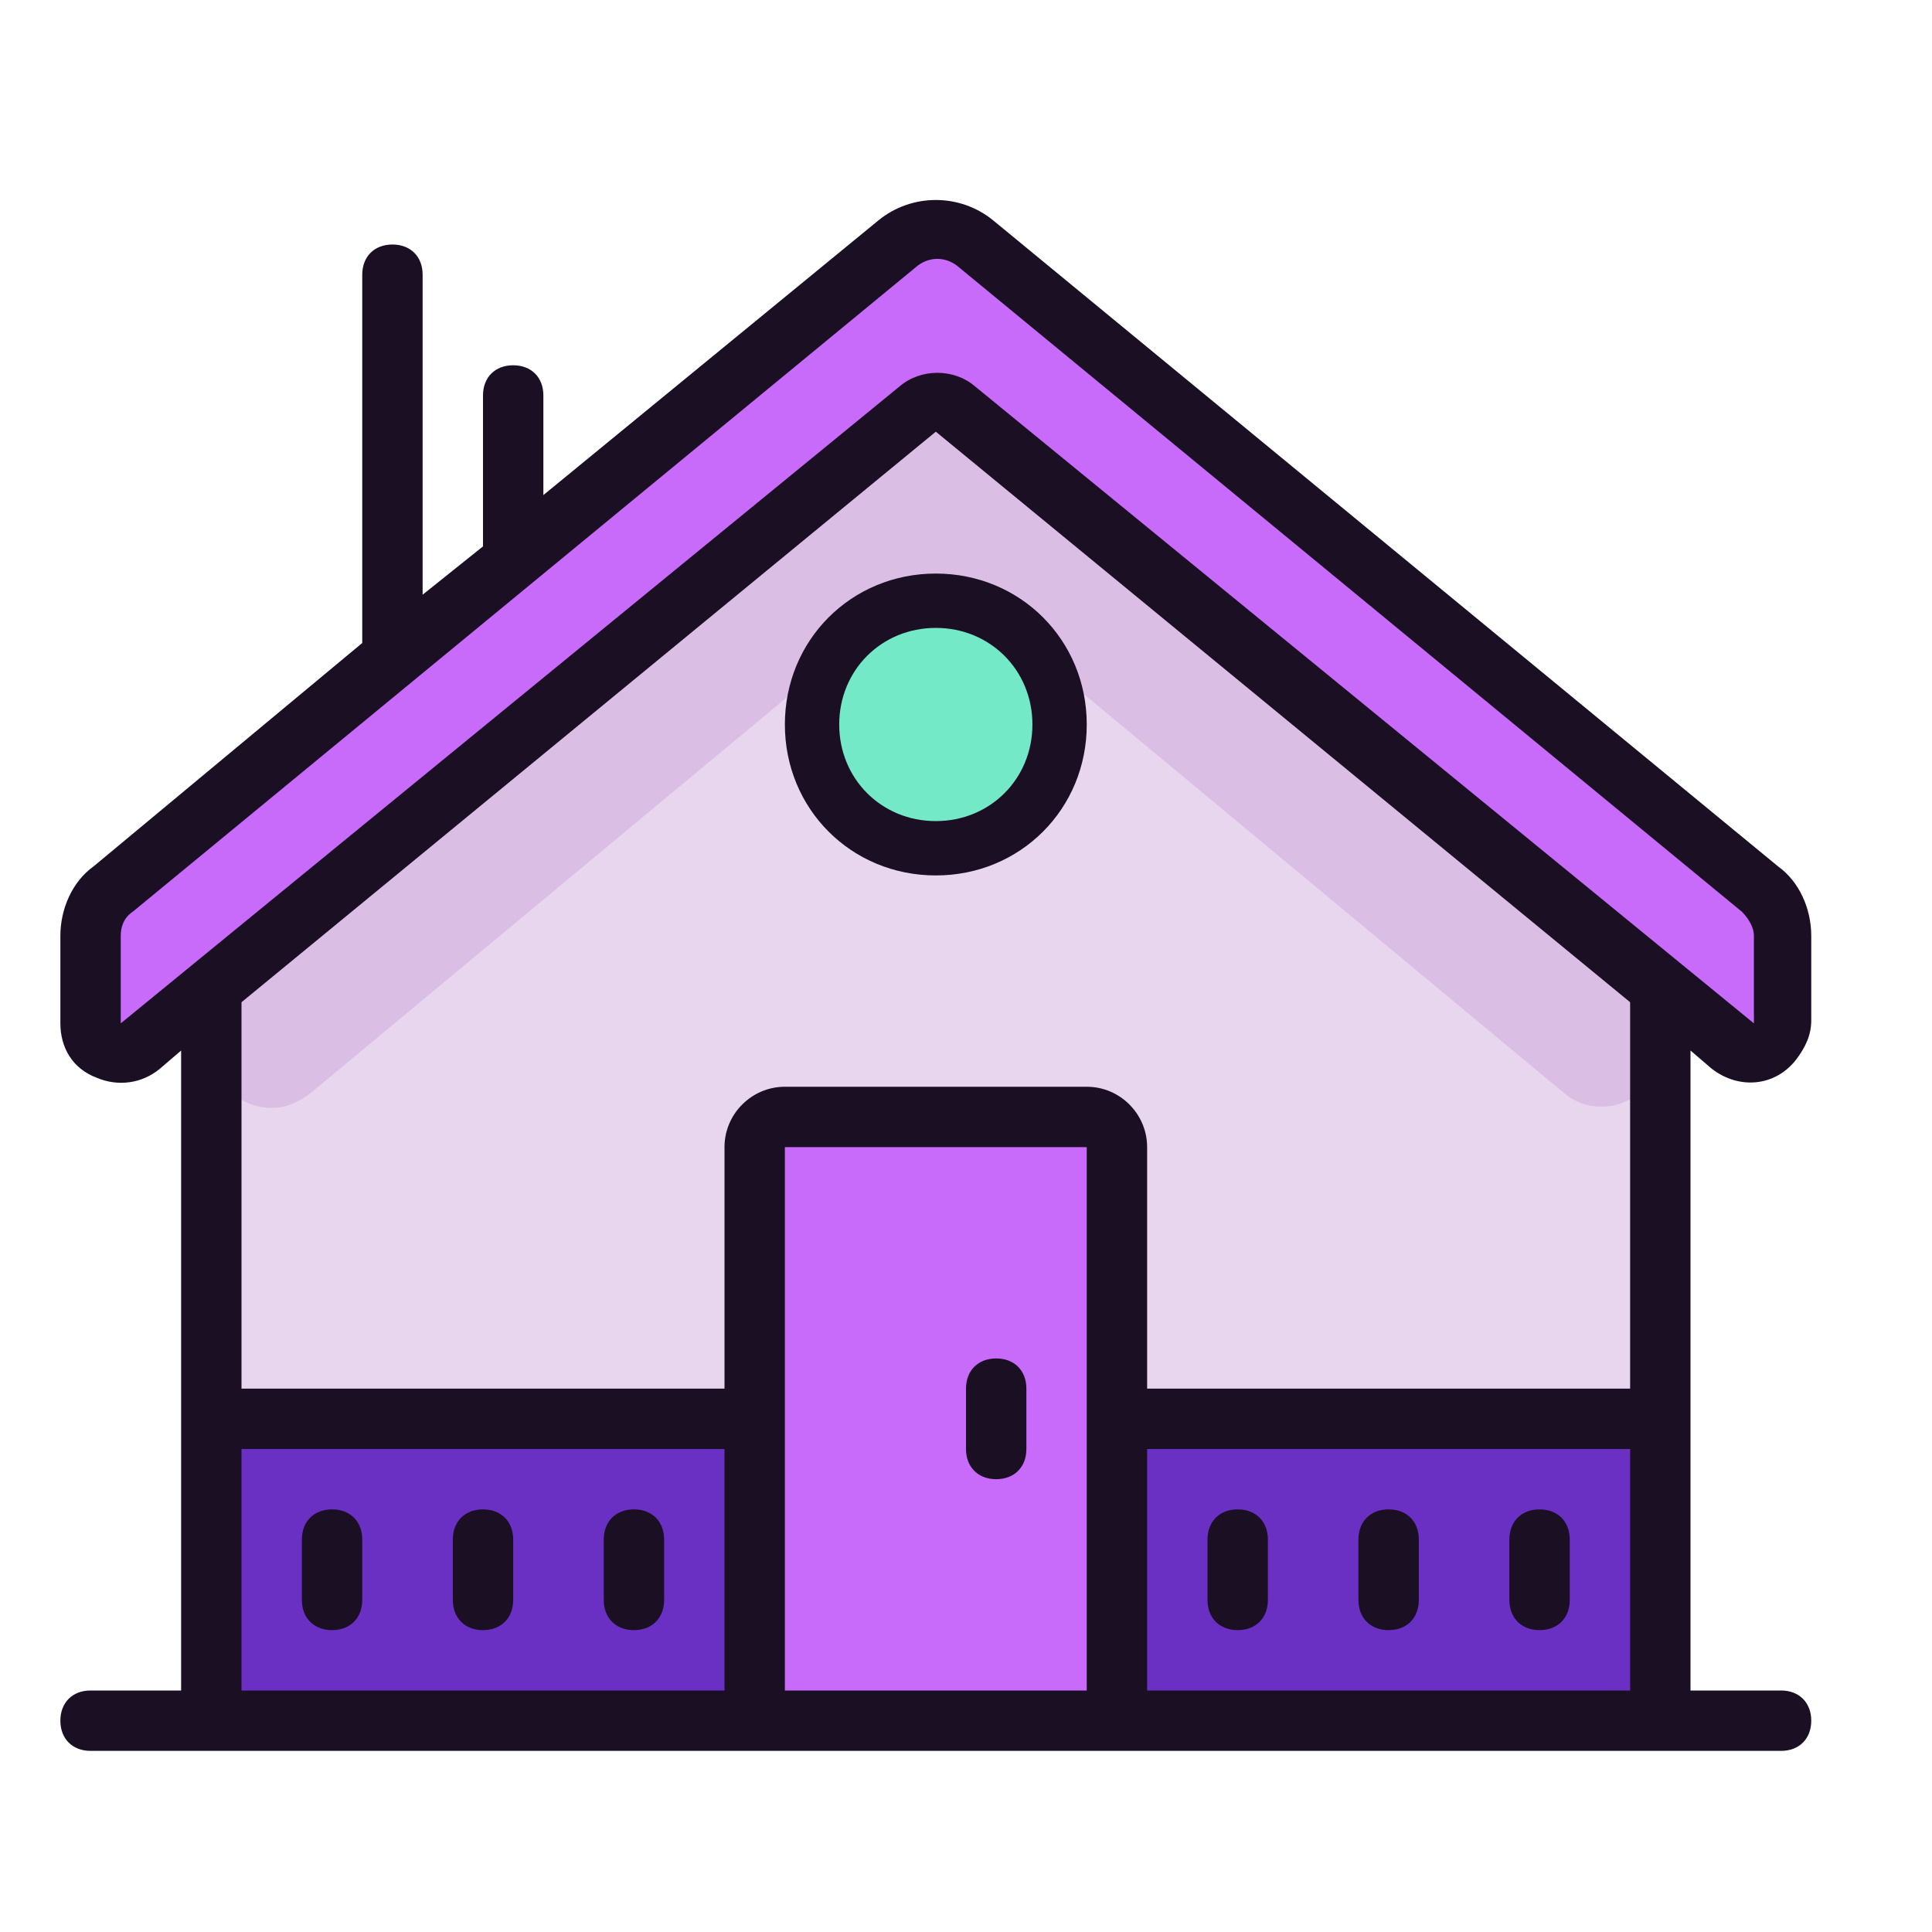 <svg xmlns="http://www.w3.org/2000/svg" xmlns:xlink="http://www.w3.org/1999/xlink" viewBox="0,0,256,256" width="64px" height="64px" fill-rule="nonzero"><g fill="none" fill-rule="nonzero" stroke="none" stroke-width="1" stroke-linecap="butt" stroke-linejoin="miter" stroke-miterlimit="10" stroke-dasharray="" stroke-dashoffset="0" font-family="none" font-weight="none" font-size="none" text-anchor="none" style="mix-blend-mode: normal"><g transform="scale(4,4)"><path d="M55,33l-24,-20l-24,20v24h48z" fill="#e8d6ee"></path><path d="M31,13l-24,20v1.7c0,1.1 0.9,2 2,2c0.5,0 0.9,-0.2 1.3,-0.5l20.1,-16.7c0.4,-0.3 0.9,-0.3 1.3,0l20.1,16.7c0.8,0.7 2.1,0.6 2.8,-0.3c0.3,-0.4 0.5,-0.8 0.5,-1.3v-1.6z" fill="#dbbee4"></path><path d="M7,47h48v10h-48z" fill="#6930c3"></path><path d="M31.6,13.5l25.7,21.1c0.4,0.3 1.1,0.3 1.4,-0.1c0.1,-0.2 0.2,-0.4 0.2,-0.6v-2.9c0,-0.6 -0.3,-1.2 -0.7,-1.5l-25.9,-21.5c-0.7,-0.6 -1.8,-0.6 -2.5,0l-26,21.4c-0.5,0.4 -0.8,0.9 -0.8,1.6v2.9c0,0.6 0.5,1 1,1c0.2,0 0.4,-0.1 0.6,-0.2l25.7,-21.1c0.4,-0.4 1,-0.4 1.3,-0.1z" fill="#c86bfa"></path><path d="M16,50c-0.6,0 -1,0.4 -1,1v2c0,0.6 0.4,1 1,1c0.6,0 1,-0.4 1,-1v-2c0,-0.6 -0.4,-1 -1,-1zM11,50c-0.6,0 -1,0.4 -1,1v2c0,0.6 0.4,1 1,1c0.6,0 1,-0.4 1,-1v-2c0,-0.6 -0.4,-1 -1,-1zM46,50c-0.6,0 -1,0.4 -1,1v2c0,0.6 0.4,1 1,1c0.6,0 1,-0.4 1,-1v-2c0,-0.6 -0.4,-1 -1,-1zM51,50c-0.6,0 -1,0.4 -1,1v2c0,0.6 0.4,1 1,1c0.6,0 1,-0.4 1,-1v-2c0,-0.6 -0.4,-1 -1,-1z" fill="#1b0f24"></path><path d="M31,20c-2.209,0 -4,1.791 -4,4c0,2.209 1.791,4 4,4c2.209,0 4,-1.791 4,-4c0,-2.209 -1.791,-4 -4,-4z" fill="#73e9c7"></path><path d="M31,19c-2.8,0 -5,2.2 -5,5c0,2.8 2.2,5 5,5c2.8,0 5,-2.2 5,-5c0,-2.8 -2.2,-5 -5,-5zM31,27.2c-1.8,0 -3.2,-1.4 -3.2,-3.2c0,-1.8 1.4,-3.2 3.2,-3.2c1.8,0 3.2,1.4 3.2,3.2v0c0,1.8 -1.4,3.2 -3.2,3.2z" fill="#1b0f24"></path><path d="M25,37h12v20h-12z" fill="#c86bfa"></path><path d="M33,45c-0.6,0 -1,0.4 -1,1v2c0,0.6 0.4,1 1,1c0.6,0 1,-0.4 1,-1v-2c0,-0.6 -0.4,-1 -1,-1z" fill="#1b0f24"></path><path d="M56.7,35.4c0.9,0.7 2.1,0.6 2.8,-0.3c0.3,-0.4 0.5,-0.8 0.5,-1.3v-2.8c0,-0.9 -0.4,-1.8 -1.1,-2.3l-26,-21.4c-1.1,-0.9 -2.7,-0.9 -3.8,0l-11.1,9.1v-3.3c0,-0.6 -0.4,-1 -1,-1c-0.6,0 -1,0.4 -1,1v5l-2,1.6v-10.6c0,-0.6 -0.4,-1 -1,-1c-0.6,0 -1,0.4 -1,1v12c0,0.1 0,0.1 0,0.2l-8.9,7.4c-0.7,0.5 -1.1,1.4 -1.1,2.3v2.9c0,0.8 0.4,1.5 1.2,1.8c0.7,0.3 1.5,0.2 2.1,-0.3l0.7,-0.6v21.2h-3c-0.6,0 -1,0.4 -1,1c0,0.6 0.4,1 1,1h56c0.6,0 1,-0.4 1,-1c0,-0.6 -0.4,-1 -1,-1h-3v-21.2zM22,56h-2h-12v-8h16v8zM26,56v-18h10v18zM54,56h-12h-2h-2v-8h16zM54,38v8h-16v-8c0,-1.1 -0.9,-2 -2,-2h-10c-1.1,0 -2,0.9 -2,2v8h-16v-8v-4.8l23,-18.9l23,18.9zM32.3,12.8c-0.7,-0.6 -1.8,-0.6 -2.5,0l-25.8,21.1v-2.9c0,-0.3 0.1,-0.6 0.4,-0.8l26,-21.4c0.4,-0.3 0.9,-0.3 1.3,0l26,21.4c0.2,0.2 0.4,0.5 0.4,0.8v2.9z" fill="#1b0f24"></path><path d="M21,50c-0.6,0 -1,0.4 -1,1v2c0,0.6 0.4,1 1,1c0.6,0 1,-0.4 1,-1v-2c0,-0.6 -0.4,-1 -1,-1zM41,50c-0.6,0 -1,0.4 -1,1v2c0,0.6 0.4,1 1,1c0.6,0 1,-0.4 1,-1v-2c0,-0.6 -0.4,-1 -1,-1z" fill="#1b0f24"></path></g></g></svg>